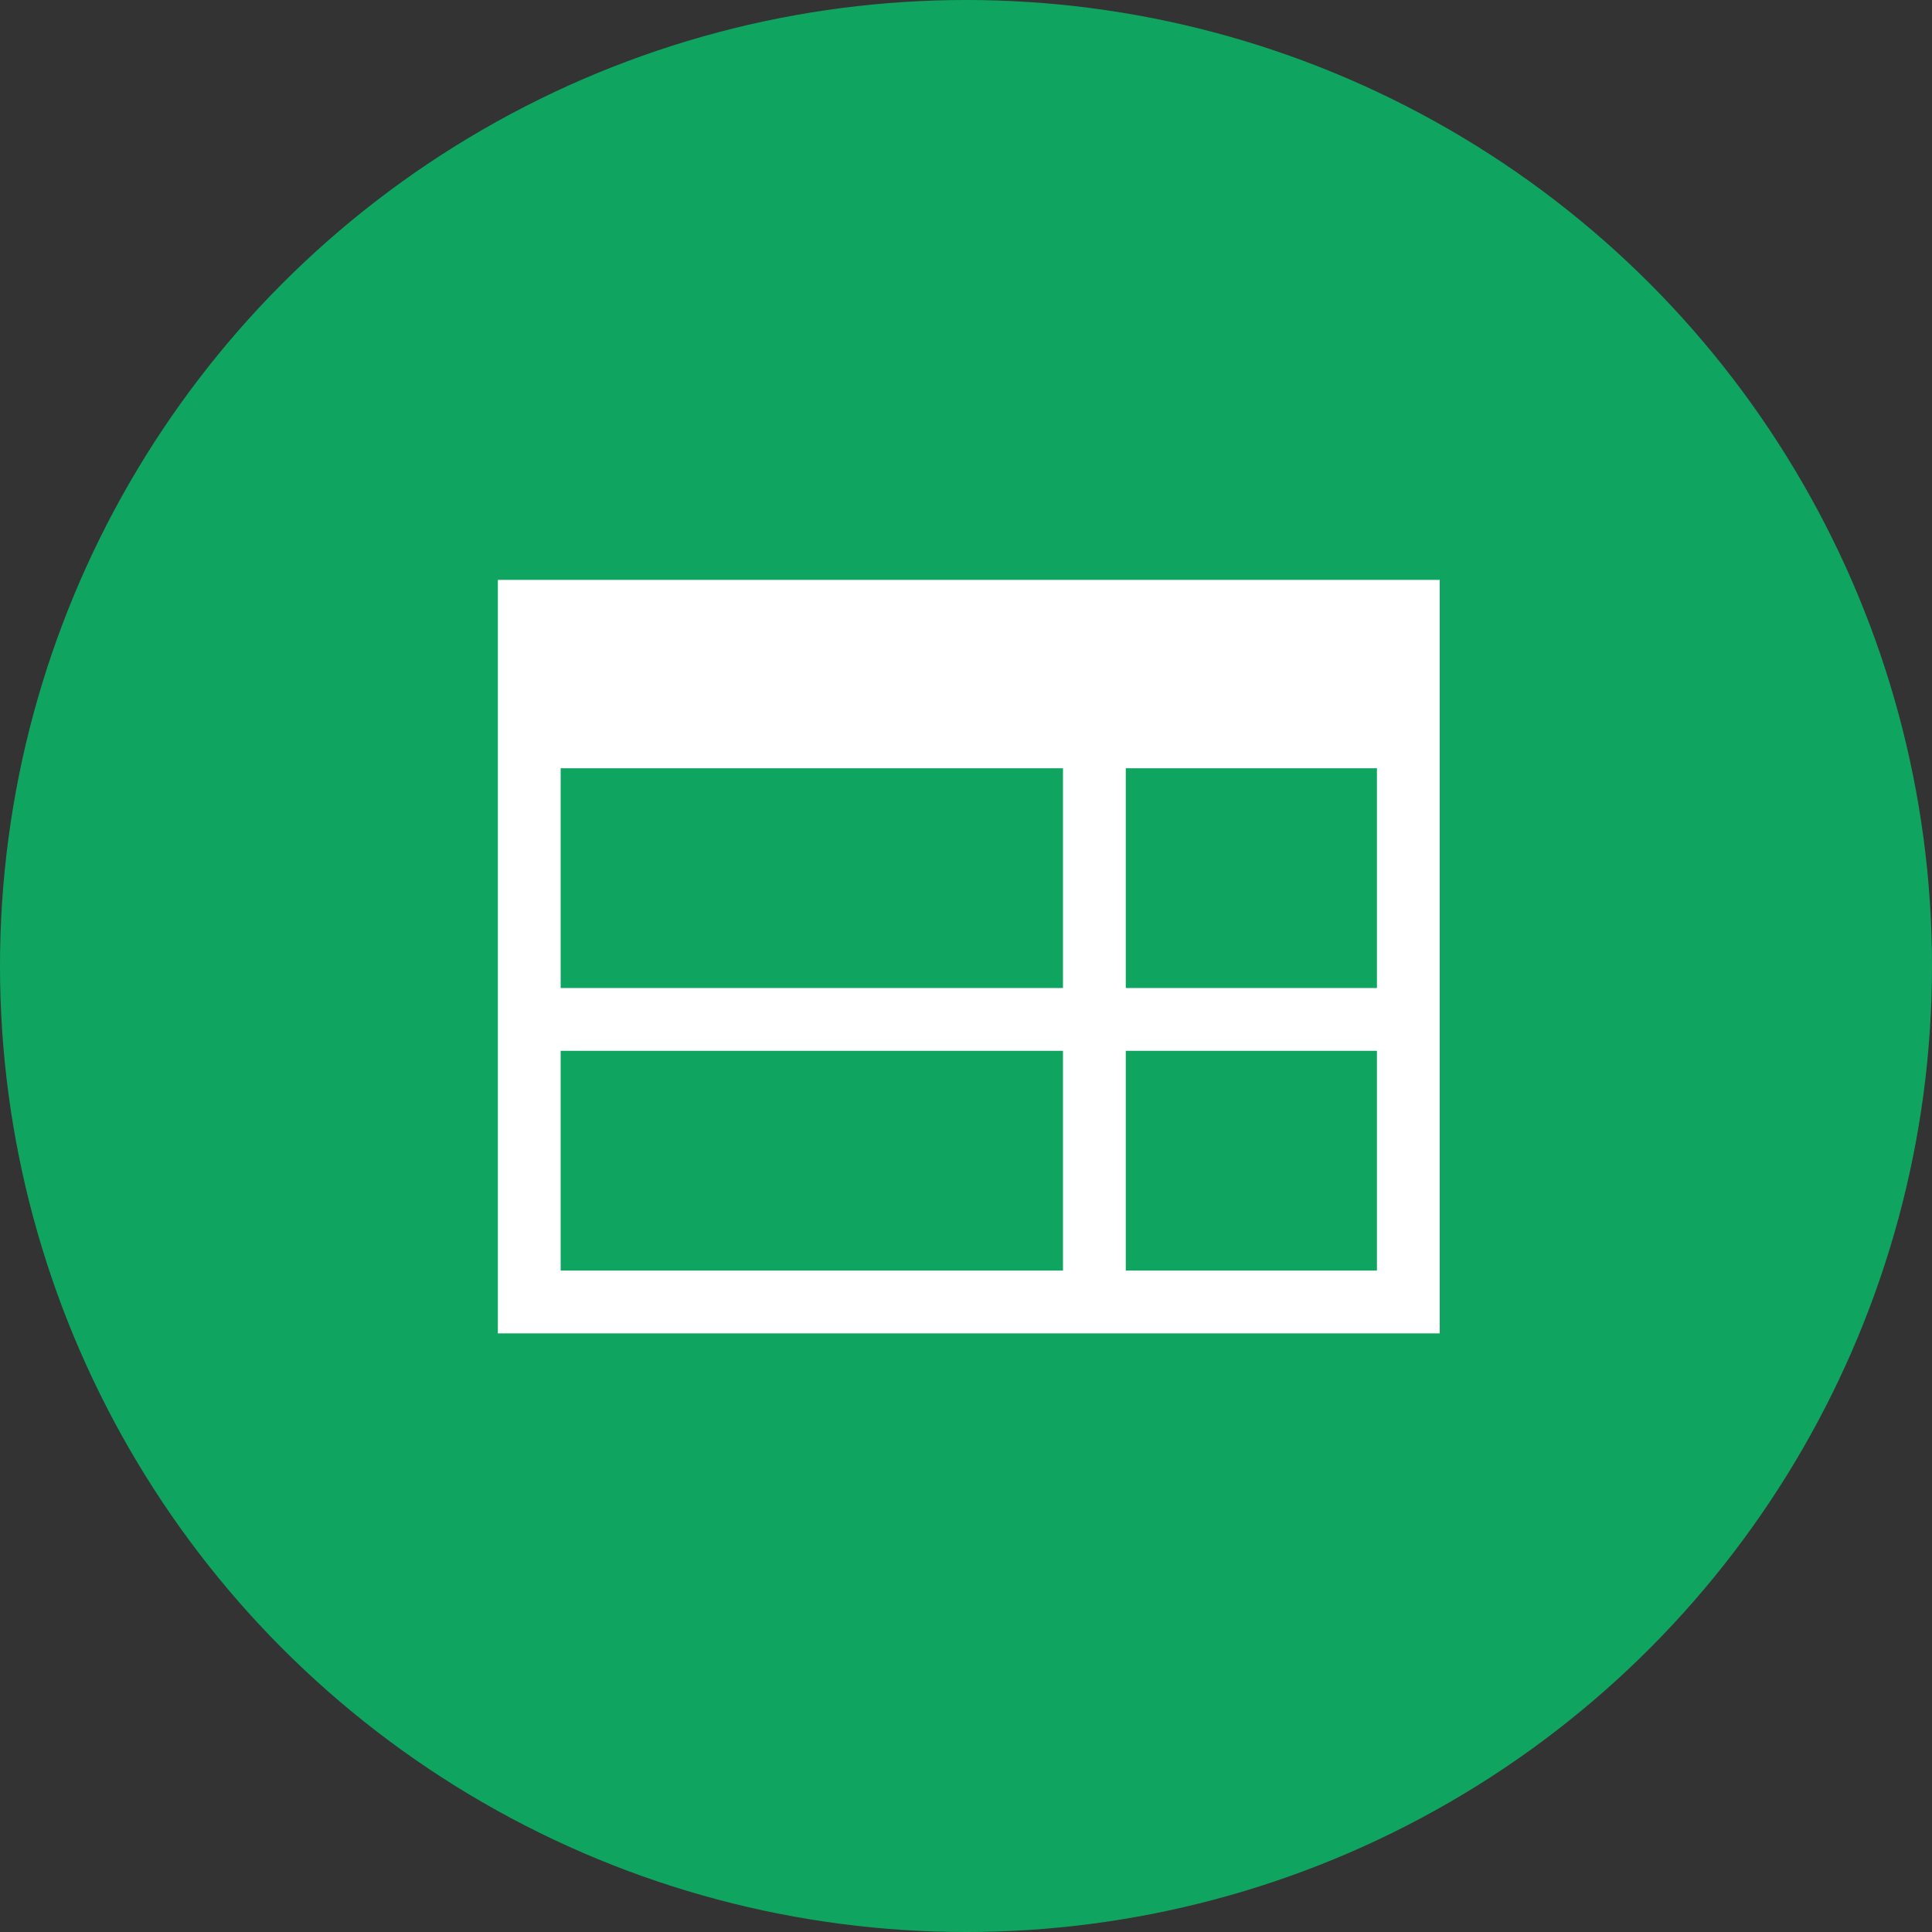 <svg width="100" height="100" viewBox="0 0 100 100" xmlns="http://www.w3.org/2000/svg"><rect x="0" y="0" width="100" height="100" fill="#333333" stroke="none"/><title>GoogleSheets-100</title><g fill="none" fill-rule="evenodd"><ellipse fill="#0FA561" cx="50" cy="50" rx="50" ry="50"/><path d="M25.77 30.015v39h48.75v-39H25.77zM55.02 51.14h-26V39.765h26V51.14zm-26 14.625V54.39h26v11.375h-26zm42.25 0h-13V54.39h13v11.375zm0-14.625h-13V39.765h13V51.14z" fill="#FFF"/></g></svg>
